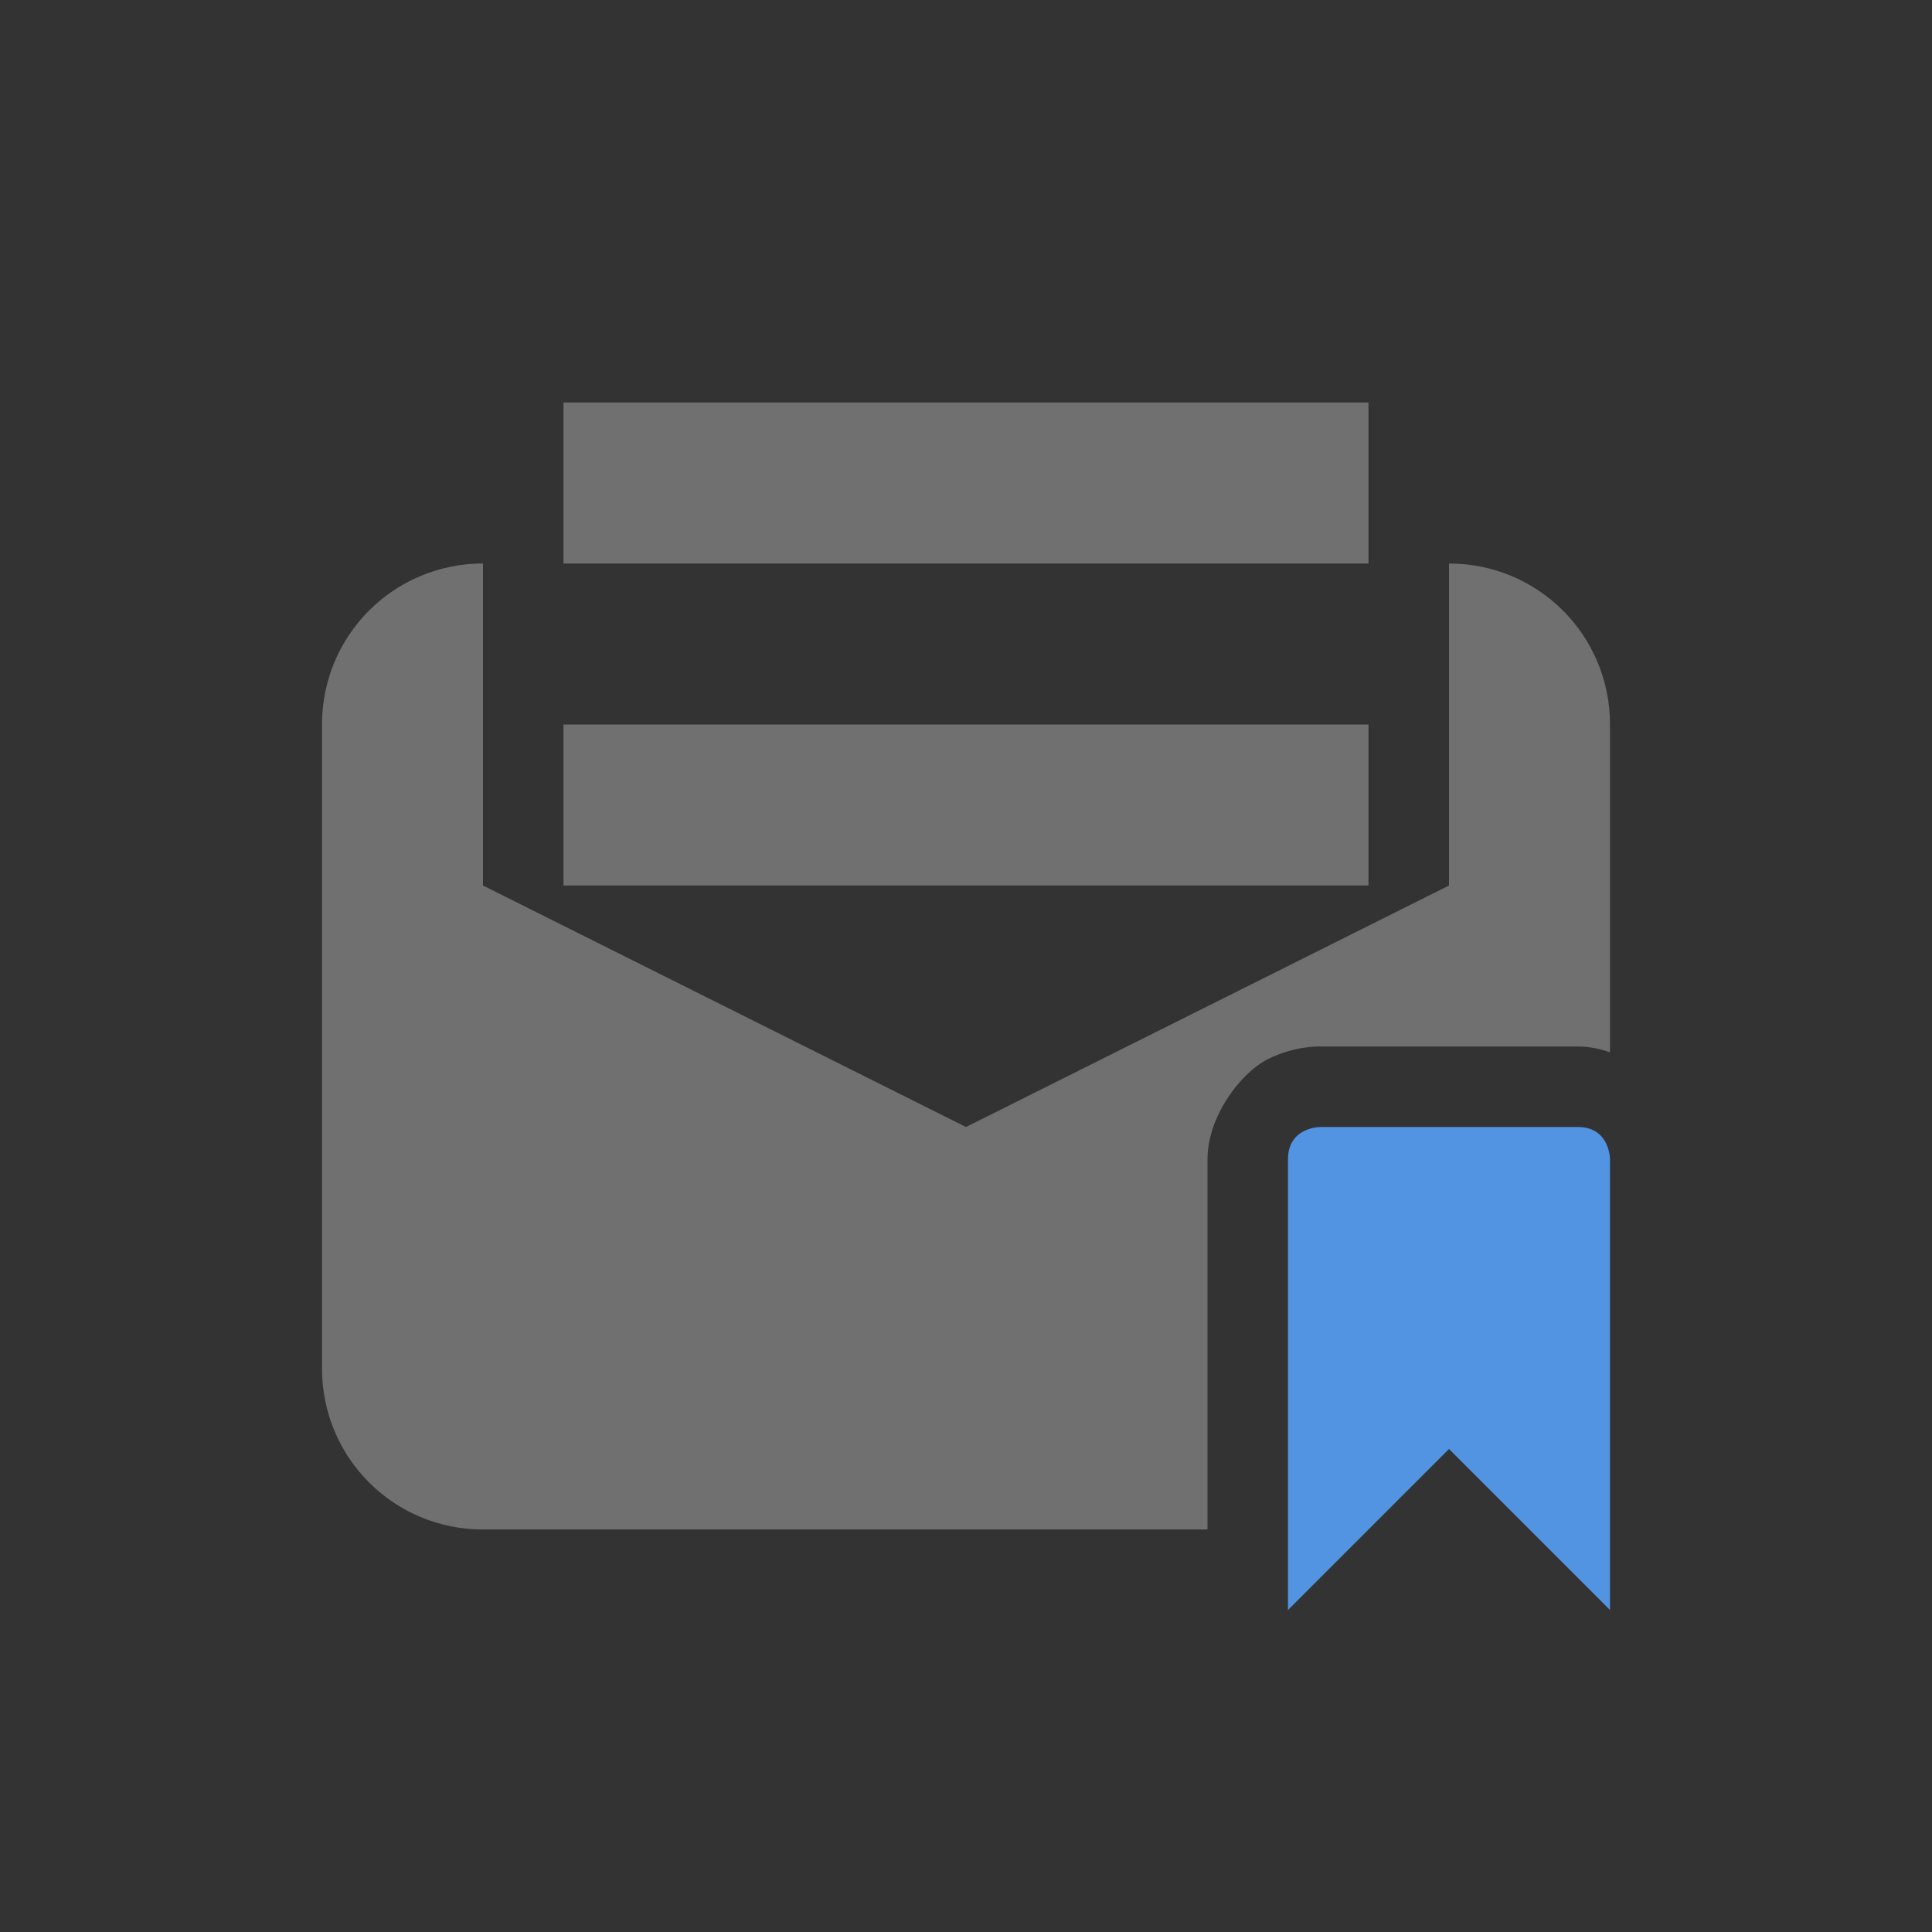 <?xml version="1.0" encoding="UTF-8" standalone="no"?>
<svg
   xmlns:dc="http://purl.org/dc/elements/1.1/"
   xmlns:cc="http://creativecommons.org/ns#"
   xmlns:rdf="http://www.w3.org/1999/02/22-rdf-syntax-ns#"
   xmlns:svg="http://www.w3.org/2000/svg"
   xmlns="http://www.w3.org/2000/svg"
   xmlns:sodipodi="http://sodipodi.sourceforge.net/DTD/sodipodi-0.dtd"
   xmlns:inkscape="http://www.inkscape.org/namespaces/inkscape"
   width="24"
   height="24"
   viewBox="0 0 24 24"
   id="svg2"
   version="1.1"
   inkscape:version="0.91 r13725"
   sodipodi:docname="tray_unreadmarkedmail.offline.svg">
  <rect x="0" y="0" width="24" height="24" fill="#333333" stroke="none"/>
  <sodipodi:namedview
     pagecolor="#ffffff"
     bordercolor="#666666"
     borderopacity="1"
     objecttolerance="10"
     gridtolerance="10"
     guidetolerance="10"
     inkscape:pageopacity="0"
     inkscape:pageshadow="2"
     inkscape:window-width="1600"
     inkscape:window-height="845"
     id="namedview9"
     showgrid="true"
     inkscape:zoom="16.26"
     inkscape:cx="-6.966219"
     inkscape:cy="8.8586724"
     inkscape:window-x="0"
     inkscape:window-y="28"
     inkscape:window-maximized="1"
     inkscape:current-layer="svg2">
    <inkscape:grid
       type="xygrid"
       id="grid4139" />
  </sodipodi:namedview>
  <defs
     id="defs4">
    <style
       type="text/css"
       id="current-color-scheme">
   .ColorScheme-Text { color:#ffffff; } .ColorScheme-Highlight { color:#5294e2; } .ColorScheme-ButtonBackground { color:#ffffff; }
  </style>
    <style
       id="current-color-scheme-3"
       type="text/css">
   .ColorScheme-Text { color:#ffffff; } .ColorScheme-Highlight { color:#5294e2; } .ColorScheme-ButtonBackground { color:#ffffff; }
  </style>
  </defs>
  <g
     id="g4137"
     transform="translate(1,2)">
    <path
       sodipodi:nodetypes="ccccccssscsscscscccccccccc"
       inkscape:connector-curvature="0"
       id="path4186"
       d="M 6,3 6,5 16,5 16,3 Z M 5,5 C 3.892,5 3,5.892 3,7 l 0,8 c 0,1.108 0.892,2 2,2 l 9,0 0,-4.6 C 14,11.867 14.413,11.326 14.752,11.156 15.09,10.987 15.4,11 15.4,11 l 3.199,0 C 18.734,11 18.87,11.027 19,11.072 L 19,7 C 19,5.892 18.108,5 17,5 l 0,4 -6,3 -6,-3 z m 1,2 0,2 10,0 0,-2 z"
       style="color:#ffffff;opacity:0.3;fill:currentColor" />
    <path
       sodipodi:nodetypes="csccccsc"
       id="path4145"
       d="m 15.4,12 c 0,0 -0.4,0 -0.4,0.4 L 15,18 17,16 19,18 19,12.4 c 0,0 0,-0.4 -0.4,-0.4 z"
       style="opacity:1;fill:#5294e2;fill-opacity:1"
       inkscape:connector-curvature="0" />
  </g>
</svg>
